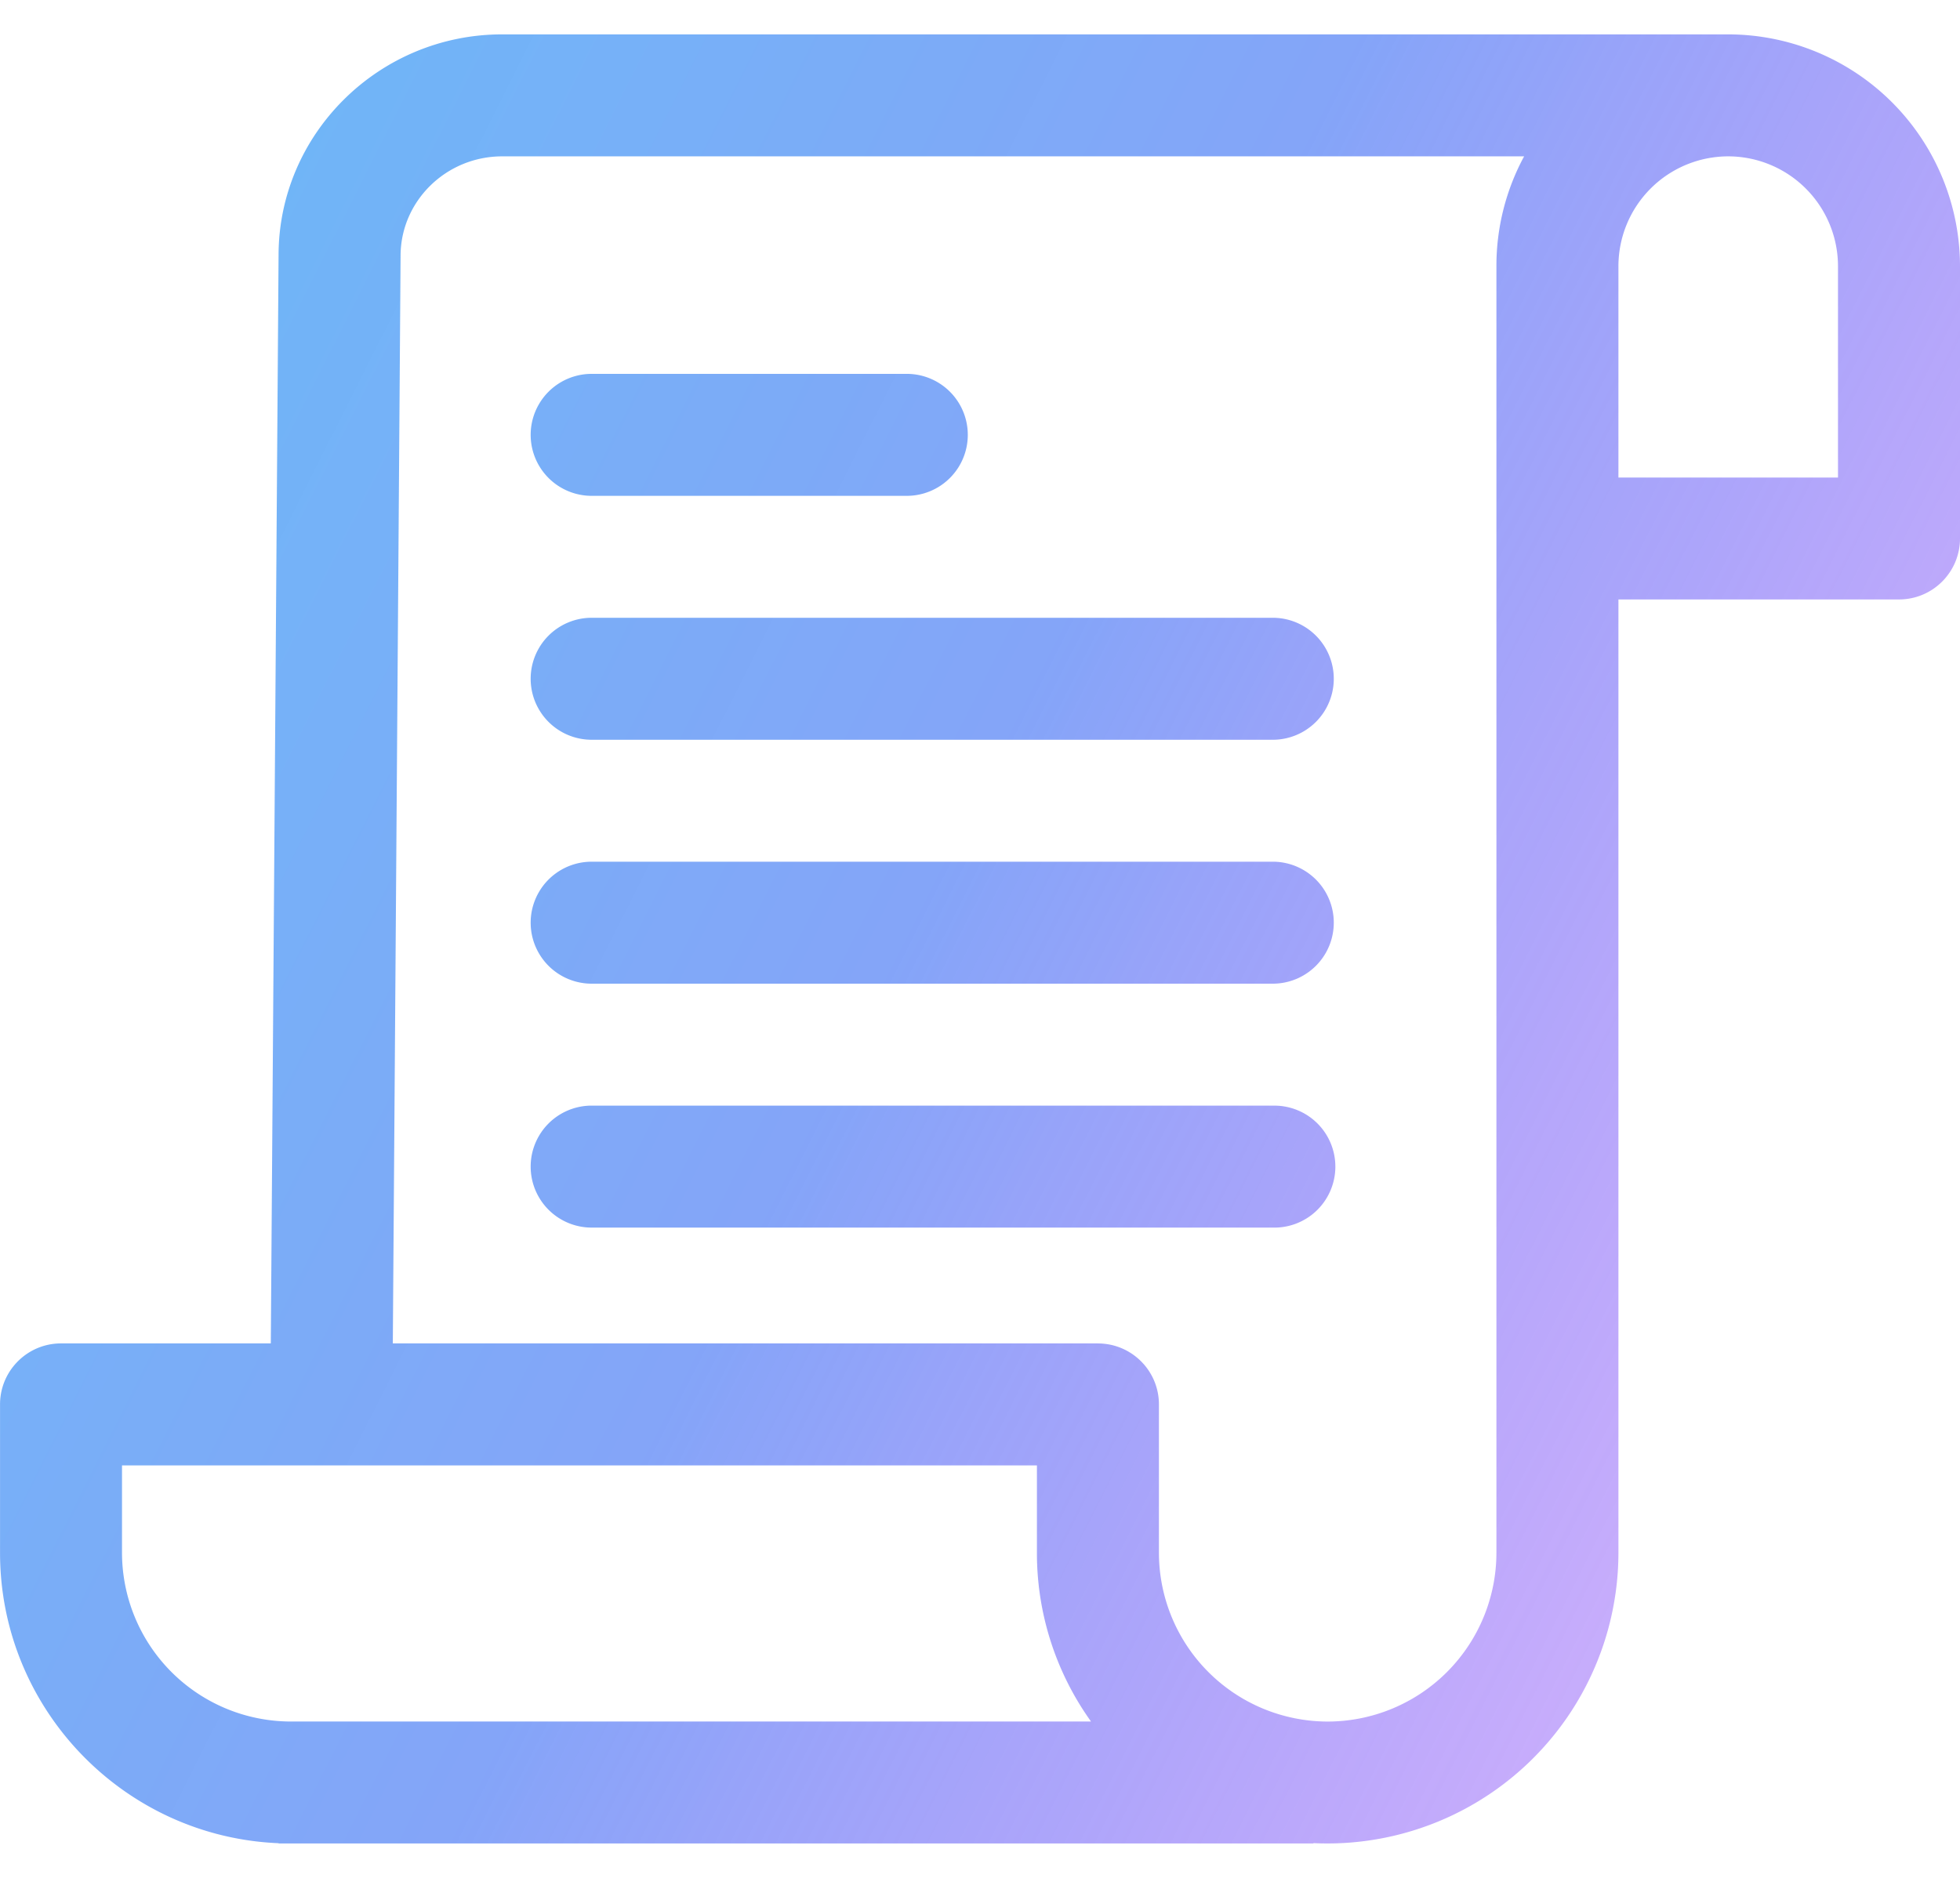 <svg width="48" height="46" fill="none" xmlns="http://www.w3.org/2000/svg"><g filter="url(#filter0_b)"><path fill-rule="evenodd" clip-rule="evenodd" d="M42.324.842H12.299c-3.02 0-5.477 2.435-5.477 5.416l-.19 26.65H1.495c-.825 0-1.494.669-1.494 1.494v3.635c0 3.826 3.033 6.957 6.822 7.114v.006h25.343v-.008a7.128 7.128 0 007.469-7.112V14.684h6.871c.825 0 1.494-.669 1.494-1.494V6.518A5.683 5.683 0 0042.324.842zM26.719 42.17a7.081 7.081 0 01-1.325-4.133v-2.141H2.988v2.14A4.138 4.138 0 007.12 42.17h19.6zm.169-9.262H9.62L9.81 6.27c0-1.345 1.116-2.44 2.489-2.44h25.026a5.642 5.642 0 00-.678 2.69v31.518a4.138 4.138 0 01-4.133 4.133 4.138 4.138 0 01-4.132-4.133v-3.635c0-.825-.669-1.494-1.494-1.494zm12.747-21.212V6.519a2.692 2.692 0 012.689-2.689 2.692 2.692 0 012.688 2.69v5.178h-5.377zM22.208 9.158H14.49a1.494 1.494 0 100 2.988h7.717a1.494 1.494 0 000-2.988zm-7.718 5.975h16.68a1.494 1.494 0 110 2.988H14.49a1.494 1.494 0 110-2.988zm16.68 5.975H14.49a1.494 1.494 0 100 2.988h16.68a1.493 1.493 0 100-2.988zm-16.68 5.976h16.68a1.494 1.494 0 110 2.987H14.49a1.494 1.494 0 110-2.988z" fill="url(#paint0_linear)"/></g><defs><linearGradient id="paint0_linear" x1="0" y1=".842" x2="56.089" y2="29.104" gradientUnits="userSpaceOnUse"><stop stop-color="#299EF3" stop-opacity=".7"/><stop offset=".474" stop-color="#4D7CF5" stop-opacity=".69"/><stop offset="1" stop-color="#8B1EF8" stop-opacity=".3"/></linearGradient><filter id="filter0_b" x="-20" y="-19.158" width="88" height="84.315" filterUnits="userSpaceOnUse" color-interpolation-filters="sRGB"><feFlood flood-opacity="0" result="BackgroundImageFix"/><feGaussianBlur in="BackgroundImage" stdDeviation="10"/><feComposite in2="SourceAlpha" operator="in" result="effect1_backgroundBlur"/><feBlend in="SourceGraphic" in2="effect1_backgroundBlur" result="shape"/></filter></defs></svg>